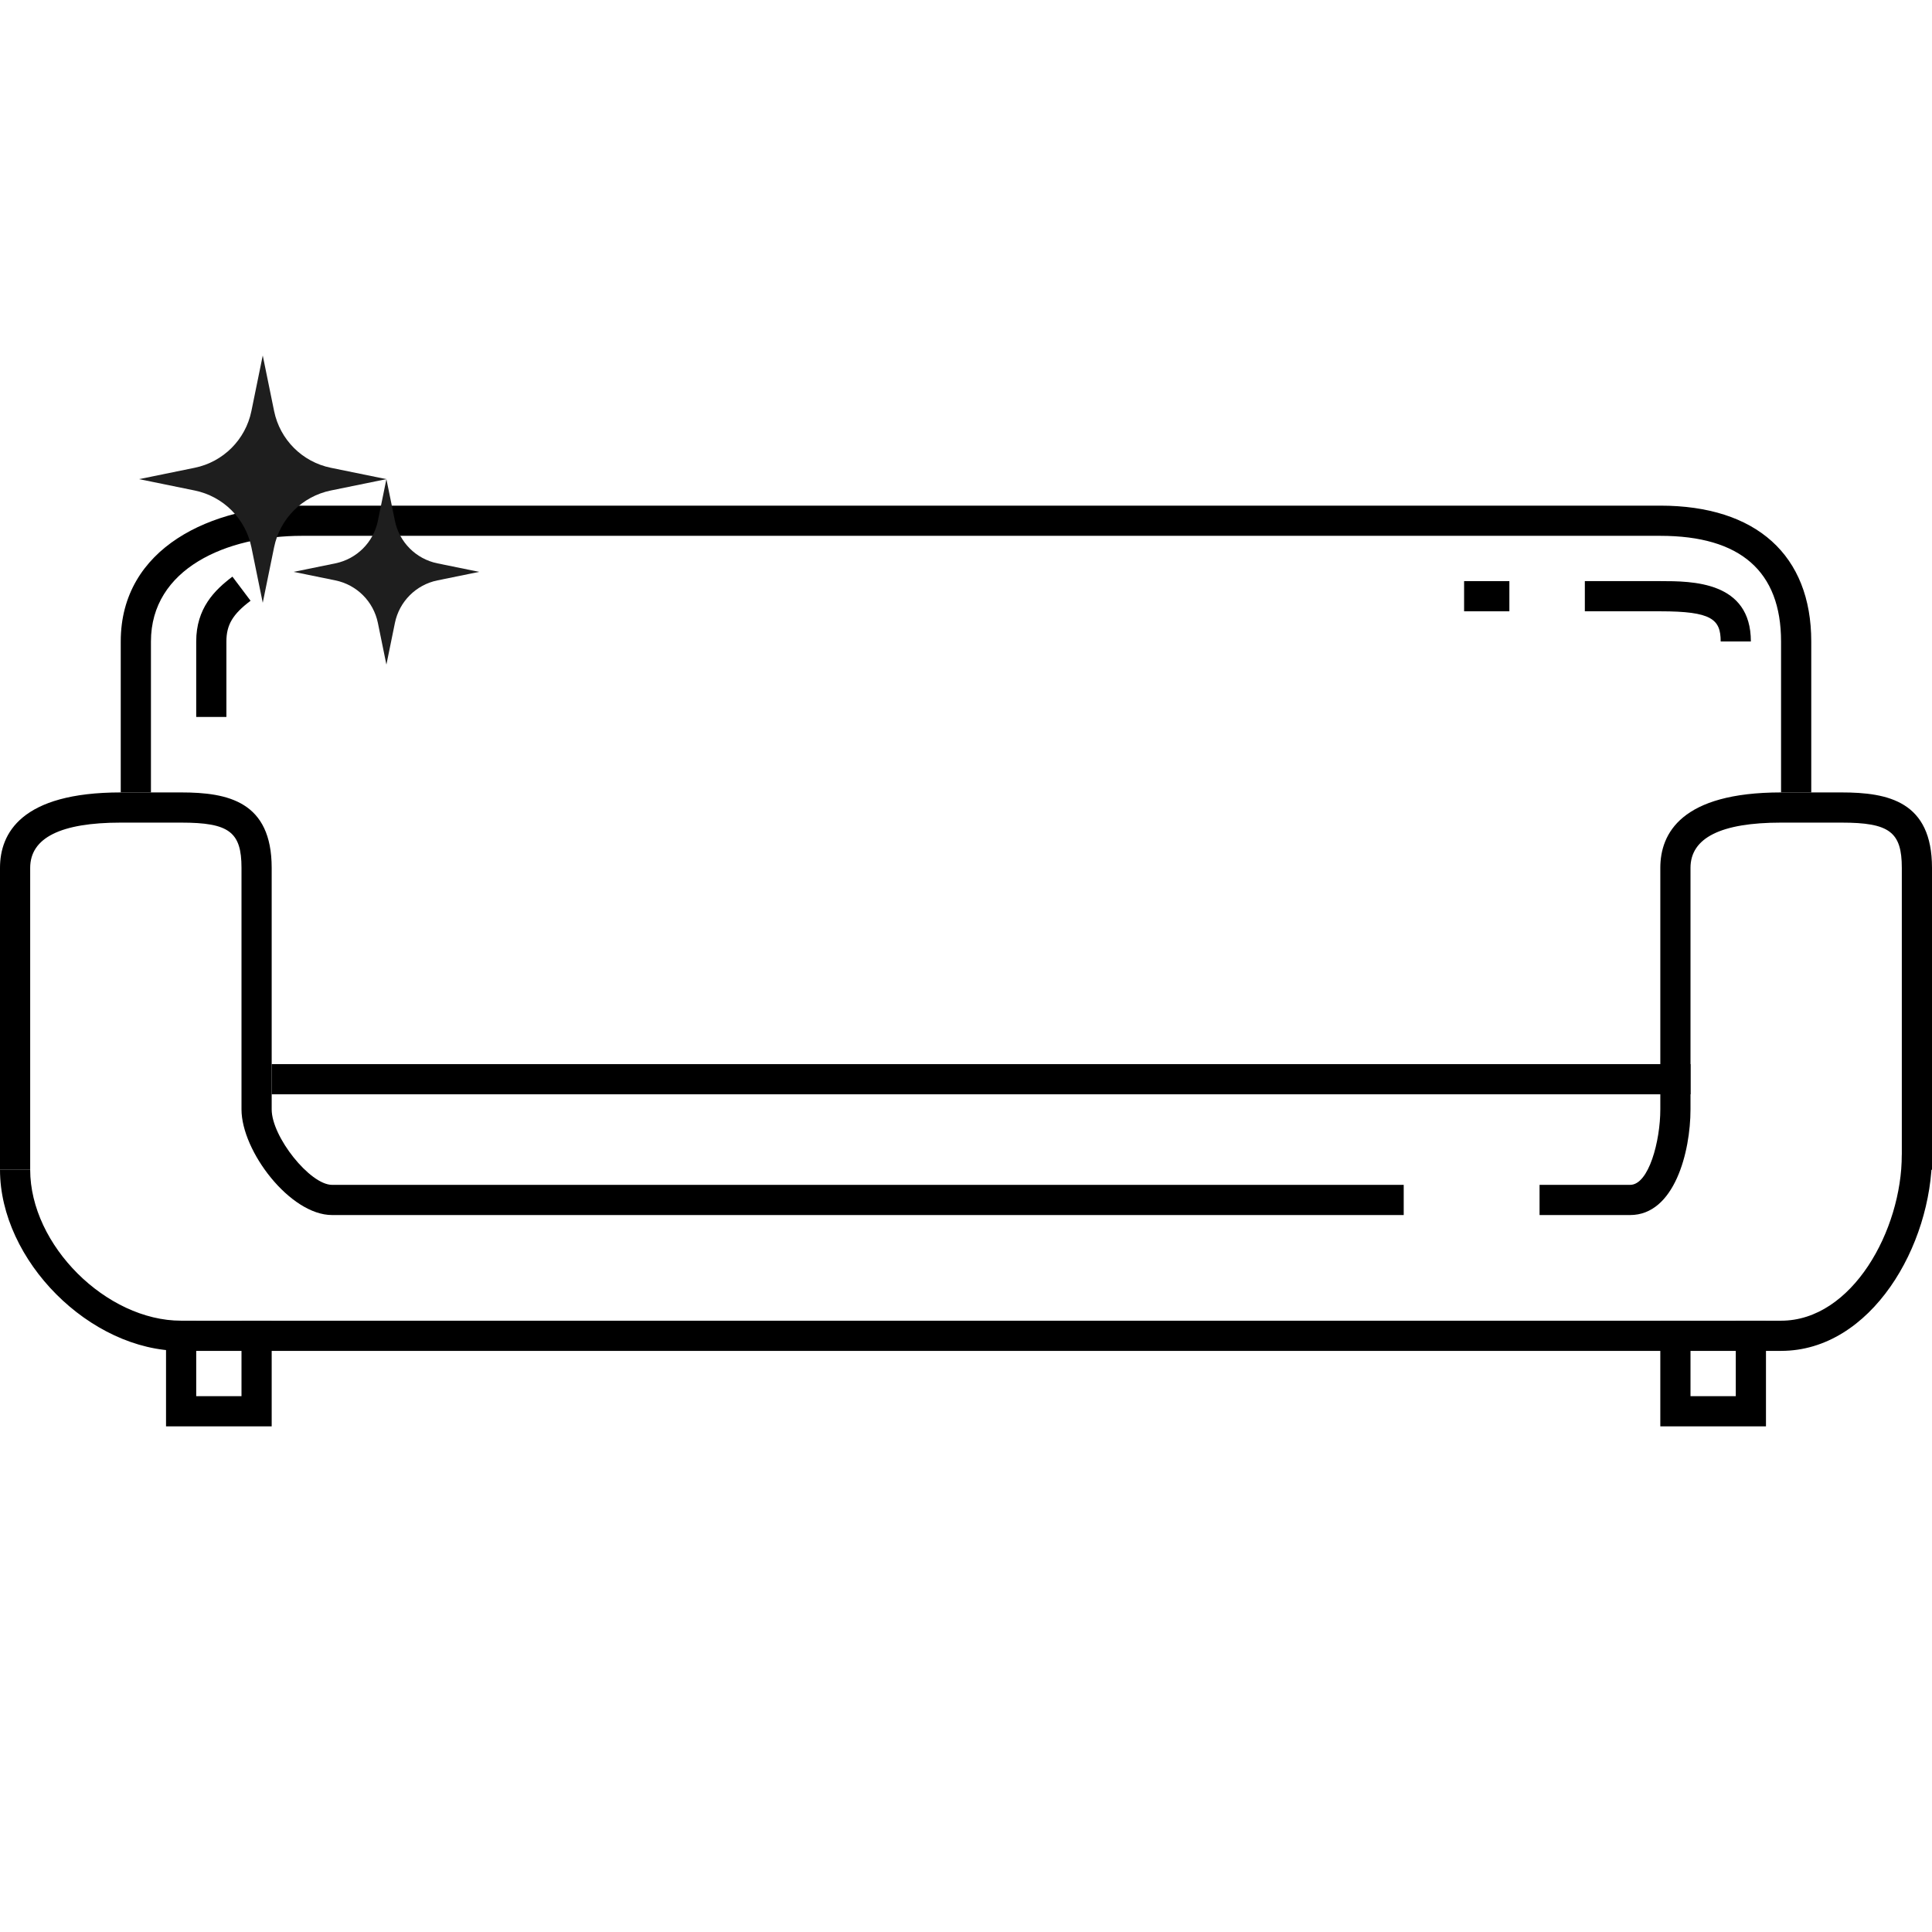 <svg width="125" height="125" viewBox="0 0 125 125" fill="none" xmlns="http://www.w3.org/2000/svg">
<path d="M123.047 74.707C123.047 79.59 119.838 85.449 115.234 85.449H11.719C6.882 85.449 1.953 80.566 1.953 75.684H0C0 81.543 5.805 87.402 11.719 87.402H115.234C121.076 87.402 125 80.566 125 74.707H123.047Z" fill="black"/>
<path d="M107.422 32.715H19.531C13.698 32.715 7.812 35.433 7.812 41.504V51.27H9.766V41.504C9.766 36.782 14.67 34.668 19.531 34.668H107.422C112.606 34.668 115.234 36.968 115.234 41.504V51.27H117.188V41.504C117.188 35.918 113.628 32.715 107.422 32.715Z" fill="black"/>
<path d="M11.719 51.27H7.812C1.355 51.27 0 53.925 0 56.152V75.684H1.953V56.152C1.953 54.208 3.925 53.223 7.812 53.223H11.719C14.822 53.223 15.625 53.825 15.625 56.152V70.801H17.578V56.152C17.578 51.861 14.762 51.27 11.719 51.27Z" fill="black"/>
<path d="M119.141 51.27H115.234C108.777 51.27 107.422 53.925 107.422 56.152V70.801H109.375V56.152C109.375 54.208 111.347 53.223 115.234 53.223H119.141C122.244 53.223 123.047 53.825 123.047 56.152V75.684H125V56.152C125 51.861 122.184 51.27 119.141 51.27Z" fill="black"/>
<path d="M109.375 68.848H17.578V70.801H109.375V68.848Z" fill="black"/>
<path d="M15.625 85.449V90.332H12.695V85.449H10.742V92.285H17.578V85.449H15.625Z" fill="black"/>
<path d="M112.305 85.449V90.332H109.375V85.449H107.422V92.285H114.258V85.449H112.305Z" fill="black"/>
<path d="M21.484 76.66C20.061 76.66 17.578 73.557 17.578 71.777V70.801H15.625V71.777C15.625 74.477 18.768 78.613 21.484 78.613H90.82V76.66H21.484Z" fill="black"/>
<path d="M107.422 70.801V71.777C107.422 73.816 106.679 76.66 105.469 76.66H99.609V78.613H105.469C108.335 78.613 109.375 74.525 109.375 71.777V70.801H107.422Z" fill="black"/>
<path d="M12.695 41.504V46.387H14.648V41.504C14.648 40.427 15.058 39.737 16.212 38.869L15.038 37.309C13.879 38.18 12.695 39.36 12.695 41.504Z" fill="black"/>
<path d="M107.422 37.598H102.539V39.551H107.422C110.738 39.551 111.328 40.062 111.328 41.504H113.281C113.281 37.598 109.47 37.598 107.422 37.598Z" fill="black"/>
<path d="M97.656 37.598H94.727V39.551H97.656V37.598Z" fill="black"/>
<path d="M17 23L17.735 26.597C18.113 28.444 19.556 29.887 21.403 30.265L25 31L21.403 31.735C19.556 32.113 18.113 33.556 17.735 35.403L17 39L16.265 35.403C15.887 33.556 14.444 32.113 12.597 31.735L9 31L12.597 30.265C14.444 29.887 15.887 28.444 16.265 26.597L17 23Z" fill="#1E1E1E"/>
<path d="M25 31L25.551 33.697C25.834 35.083 26.917 36.166 28.302 36.449L31 37L28.302 37.551C26.917 37.834 25.834 38.917 25.551 40.303L25 43L24.449 40.303C24.166 38.917 23.083 37.834 21.698 37.551L19 37L21.698 36.449C23.083 36.166 24.166 35.083 24.449 33.697L25 31Z" fill="#1E1E1E"/>
</svg>
